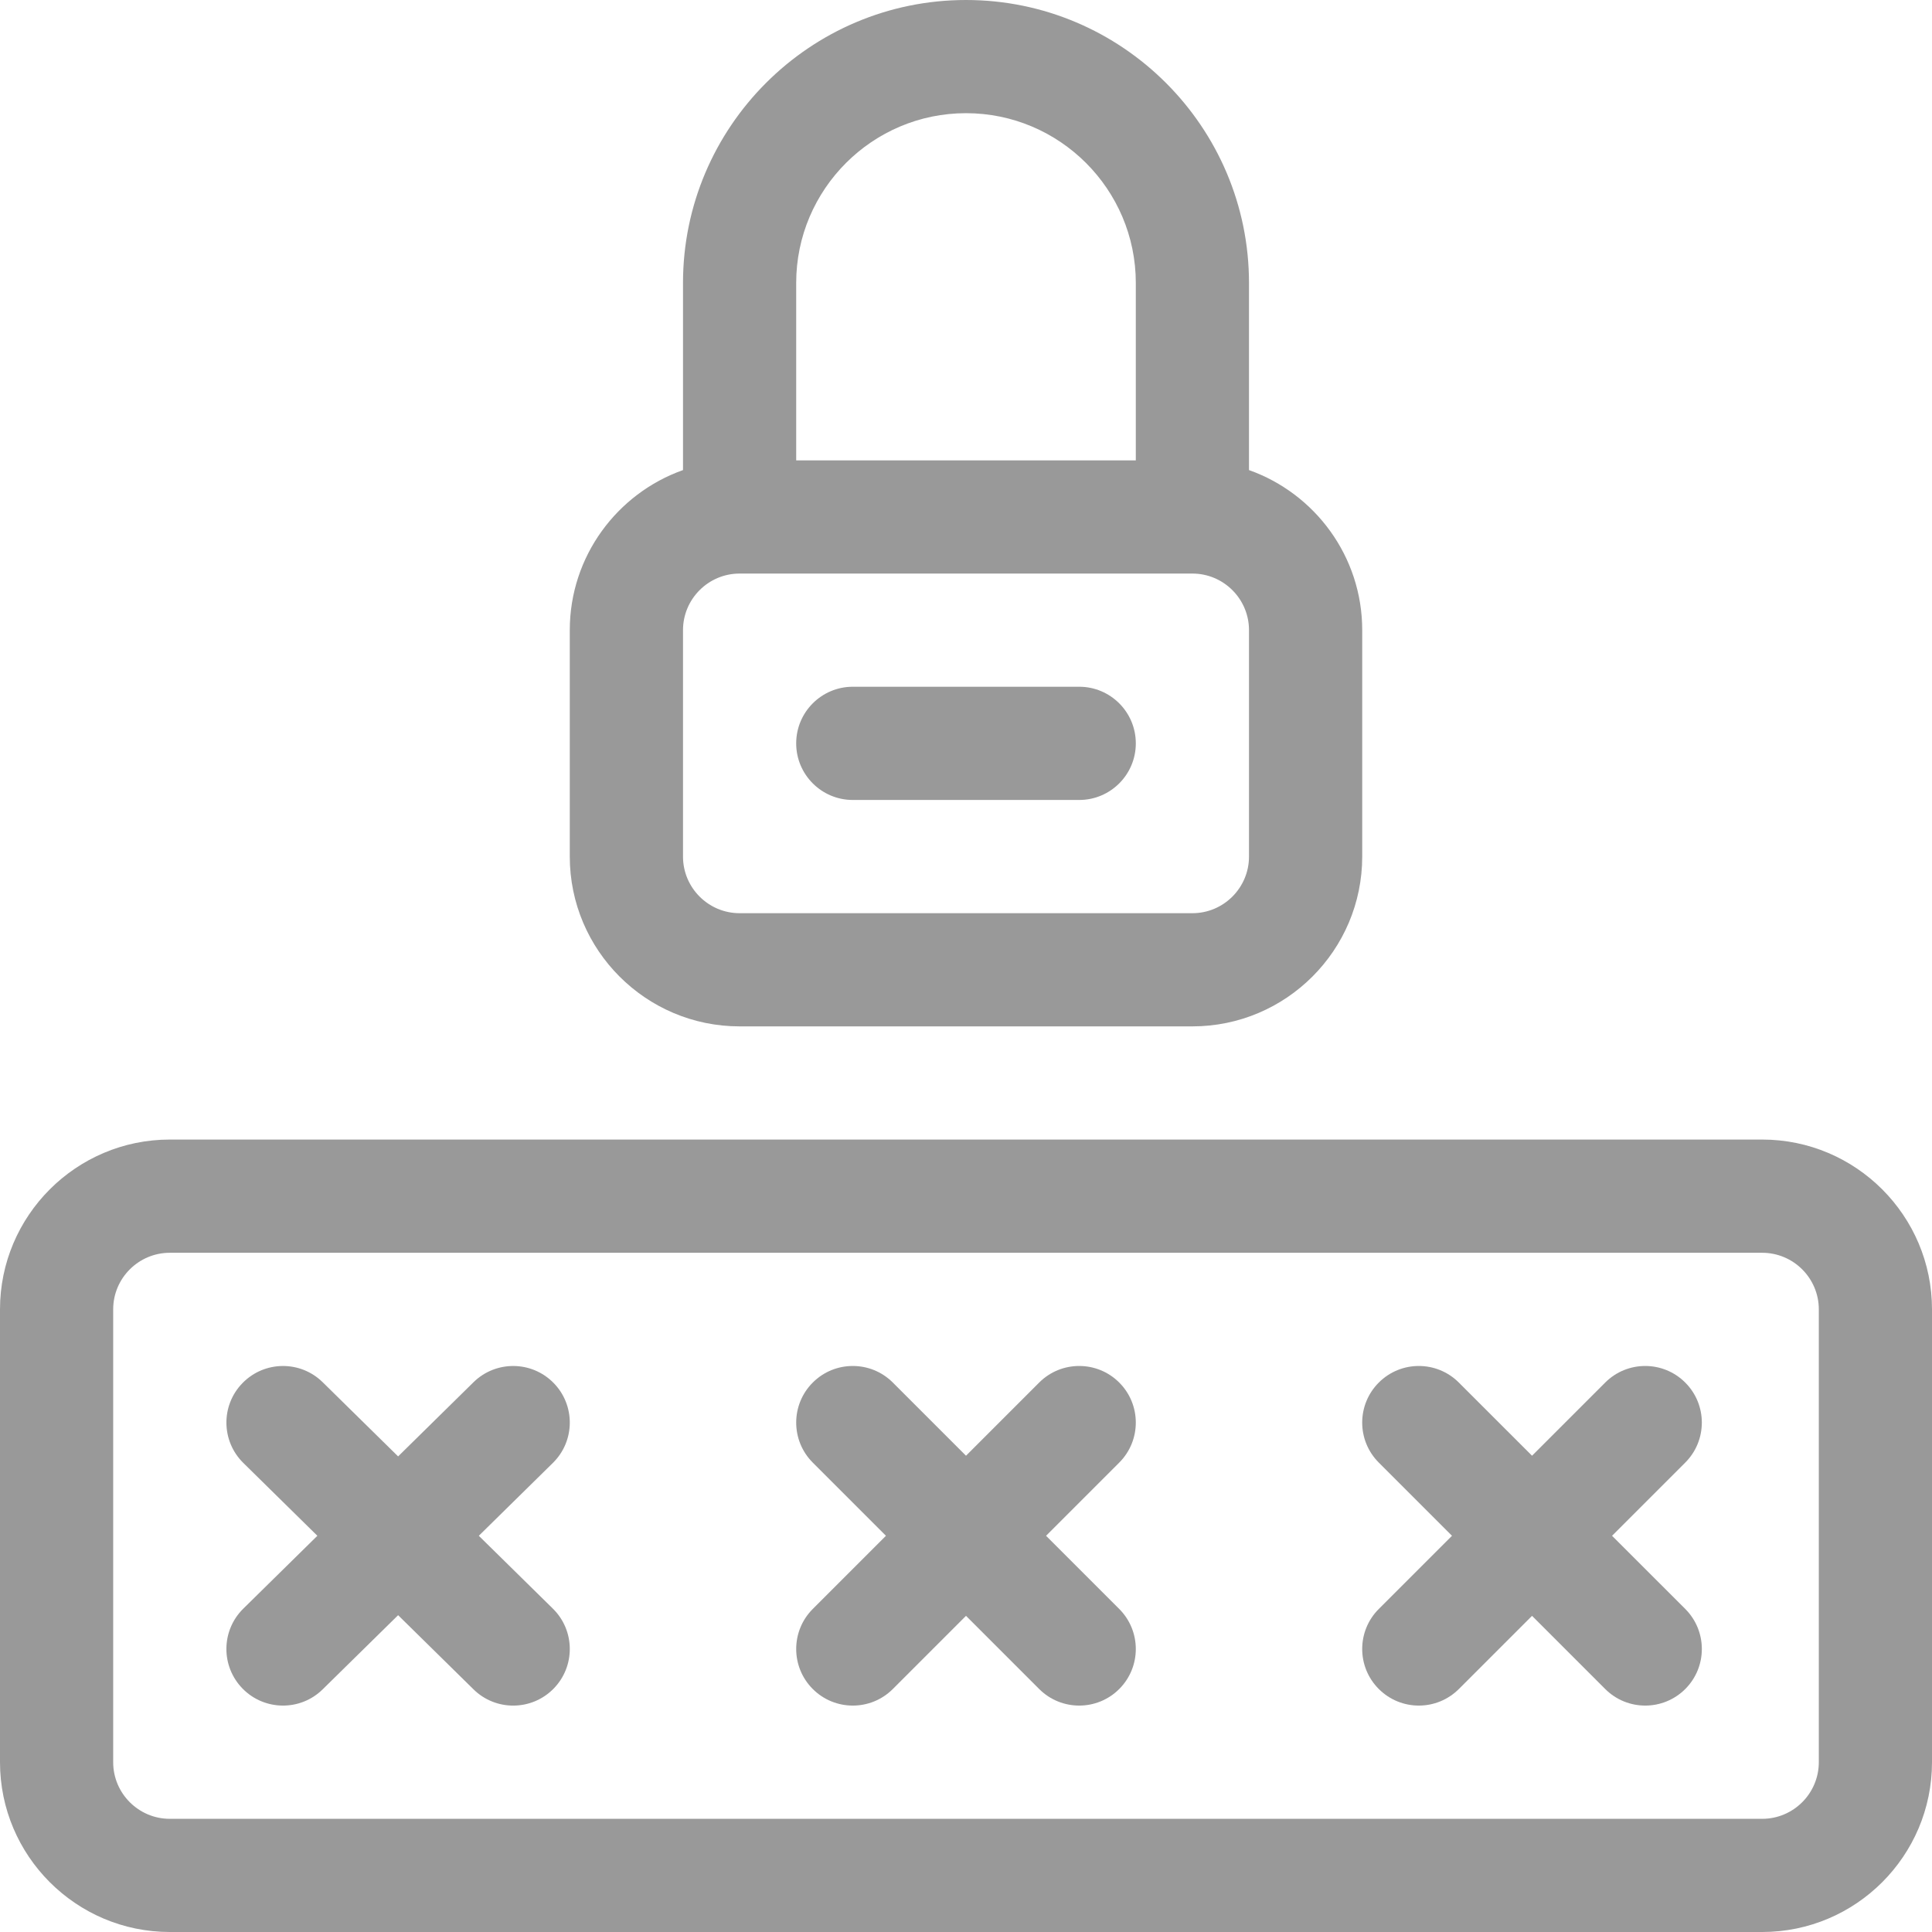 <svg width="48" height="48" viewBox="0 0 48 48" fill="none" xmlns="http://www.w3.org/2000/svg">
<path d="M43.781 28.312H4.219C1.893 28.312 0 30.205 0 32.531V43.781C0 46.108 1.893 48 4.219 48H43.781C46.108 48 48 46.108 48 43.781V32.531C48 30.205 46.108 28.312 43.781 28.312ZM45.188 43.781C45.188 44.557 44.557 45.188 43.781 45.188H4.219C3.443 45.188 2.812 44.557 2.812 43.781V32.531C2.812 31.756 3.443 31.125 4.219 31.125H43.781C44.557 31.125 45.188 31.756 45.188 32.531V43.781Z" fill="#999999"/>
<path d="M11.896 38.156L13.736 36.346C14.29 35.802 14.297 34.911 13.753 34.358C13.208 33.804 12.318 33.797 11.764 34.341L9.891 36.184L8.017 34.341C7.464 33.797 6.574 33.804 6.029 34.358C5.484 34.911 5.492 35.802 6.045 36.346L7.885 38.156L6.045 39.966C5.491 40.511 5.484 41.401 6.029 41.955C6.573 42.508 7.464 42.516 8.017 41.971L9.891 40.129L11.764 41.971C12.317 42.516 13.208 42.509 13.753 41.955C14.297 41.401 14.29 40.511 13.736 39.966L11.896 38.156Z" fill="#999999"/>
<path d="M27.807 39.974L25.989 38.156L27.807 36.338C28.356 35.789 28.356 34.898 27.807 34.349C27.258 33.8 26.367 33.8 25.818 34.349L24 36.167L22.182 34.349C21.633 33.8 20.742 33.8 20.193 34.349C19.644 34.898 19.644 35.789 20.193 36.338L22.011 38.156L20.193 39.974C19.644 40.523 19.644 41.414 20.193 41.963C20.742 42.512 21.633 42.512 22.182 41.963L24 40.145L25.818 41.963C26.367 42.512 27.258 42.512 27.807 41.963C28.356 41.414 28.356 40.524 27.807 39.974Z" fill="#999999"/>
<path d="M41.87 39.974L40.051 38.156L41.869 36.338C42.419 35.789 42.419 34.898 41.869 34.349C41.32 33.8 40.43 33.8 39.881 34.349L38.063 36.167L36.244 34.349C35.695 33.8 34.805 33.8 34.256 34.349C33.706 34.898 33.706 35.789 34.256 36.338L36.074 38.156L34.256 39.974C33.706 40.523 33.706 41.414 34.256 41.963C34.805 42.512 35.695 42.512 36.245 41.963L38.063 40.145L39.881 41.963C40.43 42.512 41.32 42.512 41.87 41.963C42.419 41.414 42.419 40.524 41.87 39.974Z" fill="#999999"/>
<path d="M31.031 11.679V7.031C31.031 3.154 27.877 0 24 0C20.123 0 16.969 3.154 16.969 7.031V11.679C15.332 12.26 14.156 13.823 14.156 15.656V21.281C14.156 23.608 16.049 25.5 18.375 25.5H29.625C31.951 25.5 33.844 23.608 33.844 21.281V15.656C33.844 13.823 32.668 12.26 31.031 11.679ZM19.781 7.031C19.781 4.705 21.674 2.812 24 2.812C26.326 2.812 28.219 4.705 28.219 7.031V11.438H19.781V7.031ZM31.031 21.281C31.031 22.057 30.4 22.688 29.625 22.688H18.375C17.6 22.688 16.969 22.057 16.969 21.281V15.656C16.969 14.881 17.6 14.25 18.375 14.25H29.625C30.4 14.25 31.031 14.881 31.031 15.656V21.281Z" fill="#999999"/>
<path d="M26.812 17.062H21.188C20.411 17.062 19.781 17.692 19.781 18.469C19.781 19.245 20.411 19.875 21.188 19.875H26.812C27.589 19.875 28.219 19.245 28.219 18.469C28.219 17.692 27.589 17.062 26.812 17.062Z" fill="#999999"/>
</svg>
